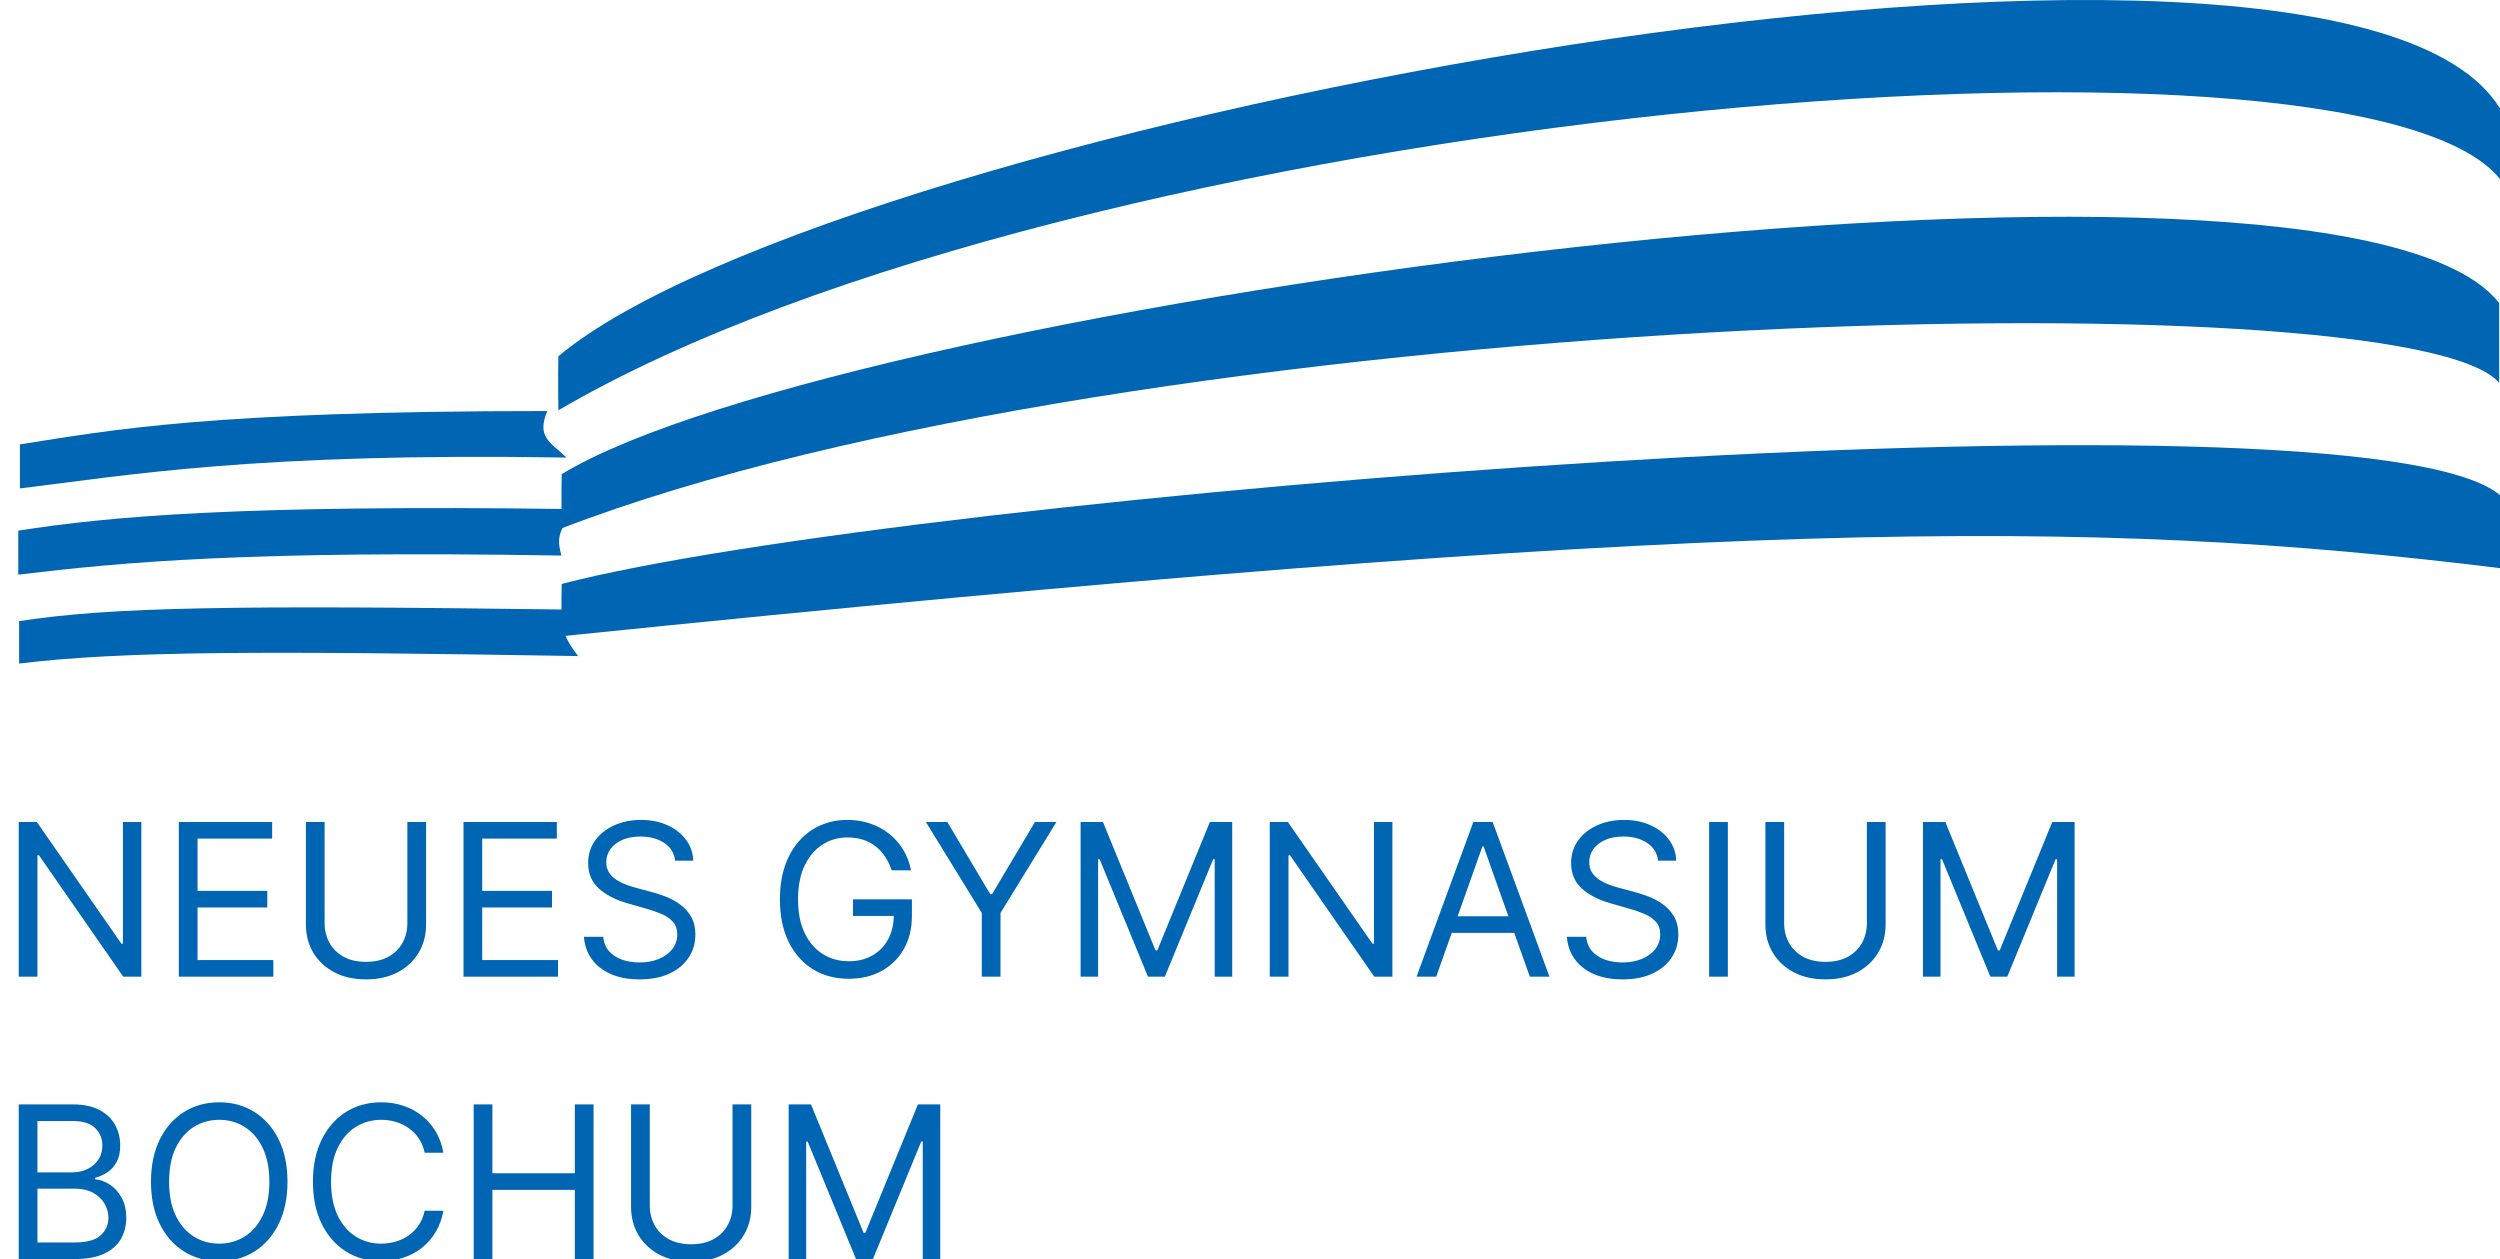 <svg width="1505" height="758" viewBox="0 0 1505 758" fill="none" xmlns="http://www.w3.org/2000/svg">
<g clip-path="url(#clip0_1_2)">
<path d="M85.091 494.857V587.948H74.182L23.454 514.857H22.546V587.948H11.273V494.857H22.182L73.091 568.129H74V494.857H85.091ZM107.648 587.948V494.857H163.83V504.857H118.92V536.311H160.92V546.311H118.92V577.948H164.557V587.948H107.648ZM245.239 494.857H256.511V556.493C256.511 562.857 255.011 568.539 252.011 573.539C249.042 578.508 244.845 582.433 239.42 585.311C233.996 588.16 227.633 589.584 220.33 589.584C213.027 589.584 206.663 588.16 201.239 585.311C195.814 582.433 191.602 578.508 188.602 573.539C185.633 568.539 184.148 562.857 184.148 556.493V494.857H195.42V555.584C195.42 560.129 196.42 564.175 198.42 567.72C200.42 571.236 203.269 574.008 206.966 576.039C210.693 578.039 215.148 579.039 220.33 579.039C225.511 579.039 229.966 578.039 233.693 576.039C237.42 574.008 240.269 571.236 242.239 567.72C244.239 564.175 245.239 560.129 245.239 555.584V494.857ZM279.023 587.948V494.857H335.205V504.857H290.295V536.311H332.295V546.311H290.295V577.948H335.932V587.948H279.023ZM406.432 518.129C405.886 513.523 403.674 509.948 399.795 507.402C395.917 504.857 391.159 503.584 385.523 503.584C381.402 503.584 377.795 504.251 374.705 505.584C371.644 506.917 369.25 508.751 367.523 511.084C365.826 513.417 364.977 516.069 364.977 519.039C364.977 521.523 365.568 523.66 366.75 525.448C367.962 527.205 369.508 528.675 371.386 529.857C373.265 531.008 375.235 531.963 377.295 532.72C379.356 533.448 381.25 534.039 382.977 534.493L392.432 537.039C394.856 537.675 397.553 538.554 400.523 539.675C403.523 540.796 406.386 542.326 409.114 544.266C411.871 546.175 414.144 548.629 415.932 551.629C417.72 554.629 418.614 558.311 418.614 562.675C418.614 567.705 417.295 572.251 414.659 576.311C412.053 580.372 408.235 583.599 403.205 585.993C398.205 588.387 392.129 589.584 384.977 589.584C378.311 589.584 372.538 588.508 367.659 586.357C362.811 584.205 358.992 581.205 356.205 577.357C353.447 573.508 351.886 569.039 351.523 563.948H363.159C363.462 567.463 364.644 570.372 366.705 572.675C368.795 574.948 371.432 576.645 374.614 577.766C377.826 578.857 381.28 579.402 384.977 579.402C389.28 579.402 393.144 578.705 396.568 577.311C399.992 575.887 402.705 573.917 404.705 571.402C406.705 568.857 407.705 565.887 407.705 562.493C407.705 559.402 406.841 556.887 405.114 554.948C403.386 553.008 401.114 551.433 398.295 550.22C395.477 549.008 392.432 547.948 389.159 547.039L377.705 543.766C370.432 541.675 364.674 538.69 360.432 534.811C356.189 530.933 354.068 525.857 354.068 519.584C354.068 514.372 355.477 509.826 358.295 505.948C361.144 502.039 364.962 499.008 369.75 496.857C374.568 494.675 379.947 493.584 385.886 493.584C391.886 493.584 397.22 494.66 401.886 496.811C406.553 498.933 410.25 501.842 412.977 505.539C415.735 509.236 417.189 513.433 417.341 518.129H406.432ZM536.784 523.948C535.784 520.887 534.466 518.145 532.83 515.72C531.223 513.266 529.299 511.175 527.057 509.448C524.845 507.72 522.33 506.402 519.511 505.493C516.693 504.584 513.602 504.129 510.239 504.129C504.723 504.129 499.708 505.554 495.193 508.402C490.678 511.251 487.087 515.448 484.42 520.993C481.754 526.539 480.42 533.342 480.42 541.402C480.42 549.463 481.769 556.266 484.466 561.811C487.163 567.357 490.814 571.554 495.42 574.402C500.027 577.251 505.208 578.675 510.966 578.675C516.299 578.675 520.996 577.539 525.057 575.266C529.148 572.963 532.33 569.72 534.602 565.539C536.905 561.326 538.057 556.372 538.057 550.675L541.511 551.402H513.511V541.402H548.966V551.402C548.966 559.069 547.33 565.736 544.057 571.402C540.814 577.069 536.33 581.463 530.602 584.584C524.905 587.675 518.36 589.22 510.966 589.22C502.723 589.22 495.481 587.281 489.239 583.402C483.027 579.523 478.178 574.008 474.693 566.857C471.239 559.705 469.511 551.22 469.511 541.402C469.511 534.039 470.496 527.417 472.466 521.539C474.466 515.629 477.284 510.599 480.92 506.448C484.557 502.296 488.86 499.114 493.83 496.902C498.799 494.69 504.269 493.584 510.239 493.584C515.148 493.584 519.723 494.326 523.966 495.811C528.239 497.266 532.042 499.342 535.375 502.039C538.739 504.705 541.542 507.902 543.784 511.629C546.027 515.326 547.572 519.433 548.42 523.948H536.784ZM557.398 494.857H570.307L596.125 538.311H597.216L623.034 494.857H635.943L602.307 549.584V587.948H591.034V549.584L557.398 494.857ZM650.523 494.857H663.977L695.614 572.129H696.705L728.341 494.857H741.795V587.948H731.25V517.22H730.341L701.25 587.948H691.068L661.977 517.22H661.068V587.948H650.523V494.857ZM838.216 494.857V587.948H827.307L776.58 514.857H775.67V587.948H764.398V494.857H775.307L826.216 568.129H827.125V494.857H838.216ZM864.591 587.948H852.773L886.955 494.857H898.591L932.773 587.948H920.955L893.136 509.584H892.409L864.591 587.948ZM868.955 551.584H916.591V561.584H868.955V551.584ZM998.182 518.129C997.636 513.523 995.424 509.948 991.545 507.402C987.667 504.857 982.909 503.584 977.273 503.584C973.152 503.584 969.545 504.251 966.455 505.584C963.394 506.917 961 508.751 959.273 511.084C957.576 513.417 956.727 516.069 956.727 519.039C956.727 521.523 957.318 523.66 958.5 525.448C959.712 527.205 961.258 528.675 963.136 529.857C965.015 531.008 966.985 531.963 969.045 532.72C971.106 533.448 973 534.039 974.727 534.493L984.182 537.039C986.606 537.675 989.303 538.554 992.273 539.675C995.273 540.796 998.136 542.326 1000.86 544.266C1003.62 546.175 1005.89 548.629 1007.68 551.629C1009.47 554.629 1010.36 558.311 1010.36 562.675C1010.36 567.705 1009.05 572.251 1006.41 576.311C1003.8 580.372 999.985 583.599 994.955 585.993C989.955 588.387 983.879 589.584 976.727 589.584C970.061 589.584 964.288 588.508 959.409 586.357C954.561 584.205 950.742 581.205 947.955 577.357C945.197 573.508 943.636 569.039 943.273 563.948H954.909C955.212 567.463 956.394 570.372 958.455 572.675C960.545 574.948 963.182 576.645 966.364 577.766C969.576 578.857 973.03 579.402 976.727 579.402C981.03 579.402 984.894 578.705 988.318 577.311C991.742 575.887 994.455 573.917 996.455 571.402C998.455 568.857 999.455 565.887 999.455 562.493C999.455 559.402 998.591 556.887 996.864 554.948C995.136 553.008 992.864 551.433 990.045 550.22C987.227 549.008 984.182 547.948 980.909 547.039L969.455 543.766C962.182 541.675 956.424 538.69 952.182 534.811C947.939 530.933 945.818 525.857 945.818 519.584C945.818 514.372 947.227 509.826 950.045 505.948C952.894 502.039 956.712 499.008 961.5 496.857C966.318 494.675 971.697 493.584 977.636 493.584C983.636 493.584 988.97 494.66 993.636 496.811C998.303 498.933 1002 501.842 1004.73 505.539C1007.48 509.236 1008.94 513.433 1009.09 518.129H998.182ZM1040.17 494.857V587.948H1028.9V494.857H1040.17ZM1123.86 494.857H1135.14V556.493C1135.14 562.857 1133.64 568.539 1130.64 573.539C1127.67 578.508 1123.47 582.433 1118.05 585.311C1112.62 588.16 1106.26 589.584 1098.95 589.584C1091.65 589.584 1085.29 588.16 1079.86 585.311C1074.44 582.433 1070.23 578.508 1067.23 573.539C1064.26 568.539 1062.77 562.857 1062.77 556.493V494.857H1074.05V555.584C1074.05 560.129 1075.05 564.175 1077.05 567.72C1079.05 571.236 1081.89 574.008 1085.59 576.039C1089.32 578.039 1093.77 579.039 1098.95 579.039C1104.14 579.039 1108.59 578.039 1112.32 576.039C1116.05 574.008 1118.89 571.236 1120.86 567.72C1122.86 564.175 1123.86 560.129 1123.86 555.584V494.857ZM1157.65 494.857H1171.1L1202.74 572.129H1203.83L1235.47 494.857H1248.92V587.948H1238.38V517.22H1237.47L1208.38 587.948H1198.19L1169.1 517.22H1168.19V587.948H1157.65V494.857ZM11.273 757.948V664.857H43.818C50.303 664.857 55.651 665.978 59.864 668.22C64.076 670.433 67.212 673.417 69.273 677.175C71.333 680.902 72.364 685.039 72.364 689.584C72.364 693.584 71.651 696.887 70.227 699.493C68.833 702.099 66.985 704.16 64.682 705.675C62.409 707.19 59.939 708.311 57.273 709.039V709.948C60.121 710.129 62.985 711.129 65.864 712.948C68.742 714.766 71.151 717.372 73.091 720.766C75.03 724.16 76 728.311 76 733.22C76 737.887 74.939 742.084 72.818 745.811C70.697 749.539 67.349 752.493 62.773 754.675C58.197 756.857 52.242 757.948 44.909 757.948H11.273ZM22.546 747.948H44.909C52.273 747.948 57.5 746.523 60.591 743.675C63.712 740.796 65.273 737.311 65.273 733.22C65.273 730.069 64.47 727.16 62.864 724.493C61.258 721.796 58.97 719.645 56 718.039C53.03 716.402 49.515 715.584 45.455 715.584H22.546V747.948ZM22.546 705.766H43.455C46.849 705.766 49.909 705.099 52.636 703.766C55.394 702.433 57.576 700.554 59.182 698.129C60.818 695.705 61.636 692.857 61.636 689.584C61.636 685.493 60.212 682.023 57.364 679.175C54.515 676.296 50 674.857 43.818 674.857H22.546V705.766ZM173.068 711.402C173.068 721.22 171.295 729.705 167.75 736.857C164.205 744.008 159.341 749.523 153.159 753.402C146.977 757.281 139.917 759.22 131.977 759.22C124.038 759.22 116.977 757.281 110.795 753.402C104.614 749.523 99.75 744.008 96.204 736.857C92.659 729.705 90.886 721.22 90.886 711.402C90.886 701.584 92.659 693.099 96.204 685.948C99.75 678.796 104.614 673.281 110.795 669.402C116.977 665.523 124.038 663.584 131.977 663.584C139.917 663.584 146.977 665.523 153.159 669.402C159.341 673.281 164.205 678.796 167.75 685.948C171.295 693.099 173.068 701.584 173.068 711.402ZM162.159 711.402C162.159 703.342 160.811 696.539 158.114 690.993C155.447 685.448 151.826 681.251 147.25 678.402C142.705 675.554 137.614 674.129 131.977 674.129C126.341 674.129 121.235 675.554 116.659 678.402C112.114 681.251 108.492 685.448 105.795 690.993C103.129 696.539 101.795 703.342 101.795 711.402C101.795 719.463 103.129 726.266 105.795 731.811C108.492 737.357 112.114 741.554 116.659 744.402C121.235 747.251 126.341 748.675 131.977 748.675C137.614 748.675 142.705 747.251 147.25 744.402C151.826 741.554 155.447 737.357 158.114 731.811C160.811 726.266 162.159 719.463 162.159 711.402ZM266.932 693.948H255.659C254.992 690.705 253.826 687.857 252.159 685.402C250.523 682.948 248.523 680.887 246.159 679.22C243.826 677.523 241.235 676.251 238.386 675.402C235.538 674.554 232.568 674.129 229.477 674.129C223.841 674.129 218.735 675.554 214.159 678.402C209.614 681.251 205.992 685.448 203.295 690.993C200.629 696.539 199.295 703.342 199.295 711.402C199.295 719.463 200.629 726.266 203.295 731.811C205.992 737.357 209.614 741.554 214.159 744.402C218.735 747.251 223.841 748.675 229.477 748.675C232.568 748.675 235.538 748.251 238.386 747.402C241.235 746.554 243.826 745.296 246.159 743.629C248.523 741.933 250.523 739.857 252.159 737.402C253.826 734.917 254.992 732.069 255.659 728.857H266.932C266.083 733.614 264.538 737.872 262.295 741.629C260.053 745.387 257.265 748.584 253.932 751.22C250.598 753.826 246.856 755.811 242.705 757.175C238.583 758.539 234.174 759.22 229.477 759.22C221.538 759.22 214.477 757.281 208.295 753.402C202.114 749.523 197.25 744.008 193.705 736.857C190.159 729.705 188.386 721.22 188.386 711.402C188.386 701.584 190.159 693.099 193.705 685.948C197.25 678.796 202.114 673.281 208.295 669.402C214.477 665.523 221.538 663.584 229.477 663.584C234.174 663.584 238.583 664.266 242.705 665.629C246.856 666.993 250.598 668.993 253.932 671.629C257.265 674.236 260.053 677.417 262.295 681.175C264.538 684.902 266.083 689.16 266.932 693.948ZM285.148 757.948V664.857H296.42V706.311H346.057V664.857H357.33V757.948H346.057V716.311H296.42V757.948H285.148ZM440.989 664.857H452.261V726.493C452.261 732.857 450.761 738.539 447.761 743.539C444.792 748.508 440.595 752.433 435.17 755.311C429.746 758.16 423.383 759.584 416.08 759.584C408.777 759.584 402.413 758.16 396.989 755.311C391.564 752.433 387.352 748.508 384.352 743.539C381.383 738.539 379.898 732.857 379.898 726.493V664.857H391.17V725.584C391.17 730.129 392.17 734.175 394.17 737.72C396.17 741.236 399.019 744.008 402.716 746.039C406.443 748.039 410.898 749.039 416.08 749.039C421.261 749.039 425.716 748.039 429.443 746.039C433.17 744.008 436.019 741.236 437.989 737.72C439.989 734.175 440.989 730.129 440.989 725.584V664.857ZM474.773 664.857H488.227L519.864 742.129H520.955L552.591 664.857H566.045V757.948H555.5V687.22H554.591L525.5 757.948H515.318L486.227 687.22H485.318V757.948H474.773V664.857Z" fill="#0065B2"/>
<path d="M348 394.948C159.851 391.824 74.61 391.814 11.5 399.448V373.948C66.35 365.353 141.175 364.247 340 366.948C337.323 378.198 339.863 384.286 348 394.948Z" fill="#0065B2"/>
<path d="M338 334.448C149.851 331.324 74.11 338.314 11 345.948V319.448C65.85 310.853 144.675 303.747 343.5 306.448C340.823 317.698 333.5 319.448 338 334.448Z" fill="#0065B2"/>
<path d="M341 275.448C152.851 272.324 75.11 286.396 12 294.029V267.529C66.85 258.934 125.5 247.448 329.5 247.448C322.772 263.294 331.464 266.161 341 275.448Z" fill="#0065B2"/>
<path d="M1505 342.031C1255.25 311.202 1030.82 312.054 338.148 383C338.148 383 337.814 363.812 338.148 351.524C543.59 298.064 1419.61 226.619 1505 298.064V342.031Z" fill="#0065B2"/>
<path d="M1504.5 230.448C1449 165.407 682.5 185.448 338.148 318.035C338.148 318.035 337.815 297.745 338.148 285.448C507 182.448 1407.57 58.32 1504.5 182.448V230.448Z" fill="#0065B2"/>
<path d="M1505 107.731C1417.66 -0.294 645.292 65.815 336.148 247C336.148 247 335.815 226.75 336.148 214.478C504.174 73.388 1406.73 -95.206 1505 65.317V107.731Z" fill="#0065B2"/>
</g>
<defs>
<clipPath id="clip0_1_2">
<rect width="1505" height="758" fill="white"/>
</clipPath>
</defs>
</svg>
